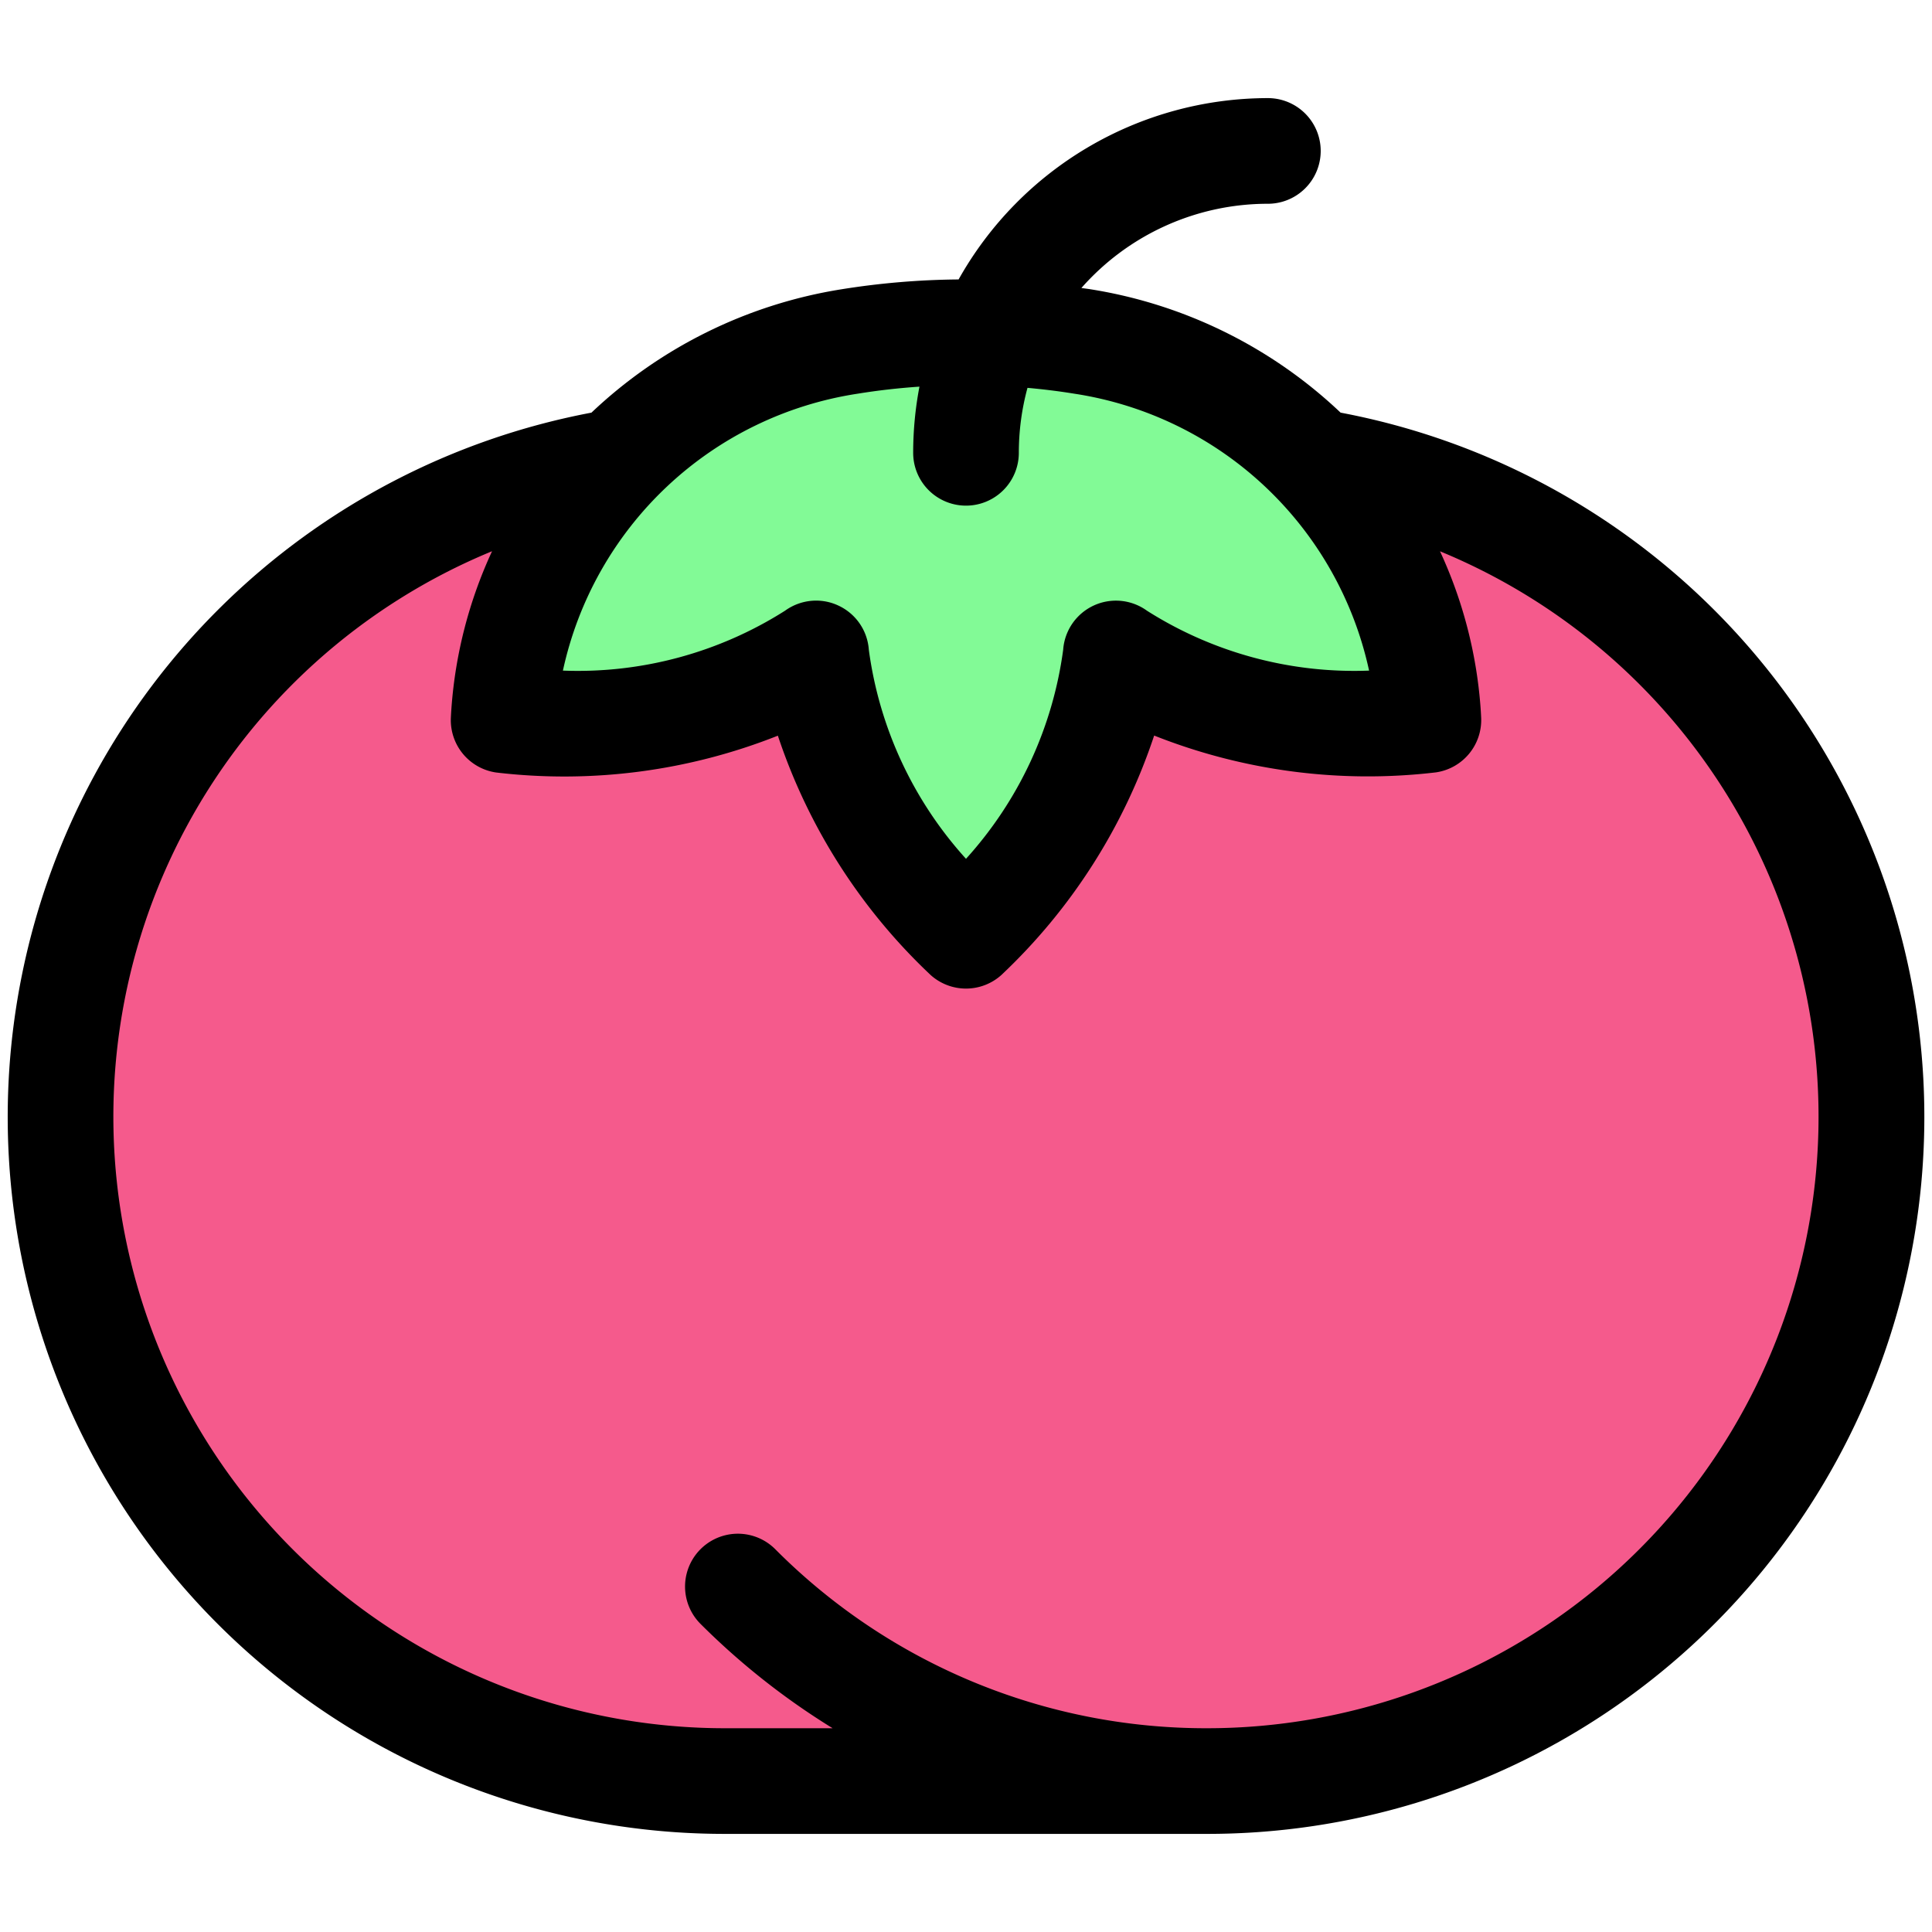 <svg id="Filled_Expand" height="512" viewBox="0 0 64 64" width="512" xmlns="http://www.w3.org/2000/svg" data-name="Filled Expand"><path d="m40 59a22 22 0 1 0 -8-42.493 22 22 0 1 0 -8 42.493z" fill="#f55a8c"/><path d="m47.3 23.561a13.532 13.532 0 0 0 -11.435-12.248 24.019 24.019 0 0 0 -7.73 0 13.532 13.532 0 0 0 -11.435 12.248c-.014.19-.018.3-.018.3s6.123.867 10.357-2.21c.361 5.216 4.961 9.349 4.961 9.349s4.6-4.133 4.964-9.354c4.234 3.077 10.357 2.21 10.357 2.21s-.004-.105-.021-.295z" fill="#82fa96"/><path d="m44.409 13.669a15.594 15.594 0 0 0 -8.263-4.083c-.107-.018-.215-.03-.323-.046a8.231 8.231 0 0 1 6.177-2.79 1.75 1.75 0 0 0 0-3.5 11.758 11.758 0 0 0 -10.245 6.007 25.746 25.746 0 0 0 -3.9.329 15.6 15.6 0 0 0 -8.262 4.083 23.747 23.747 0 0 0 4.407 47.081h16a23.747 23.747 0 0 0 4.409-47.081zm-15.993-.628c.676-.11 1.358-.186 2.042-.233a11.737 11.737 0 0 0 -.208 2.192 1.75 1.75 0 0 0 3.5 0 8.211 8.211 0 0 1 .287-2.152c.517.047 1.033.109 1.546.193a11.809 11.809 0 0 1 9.77 9.175h-.042a12.809 12.809 0 0 1 -7.317-1.986 1.752 1.752 0 0 0 -2.775 1.294 12.861 12.861 0 0 1 -3.219 6.925 12.858 12.858 0 0 1 -3.219-6.925 1.747 1.747 0 0 0 -1.007-1.463 1.73 1.73 0 0 0 -.739-.165 1.76 1.76 0 0 0 -1.029.334 12.807 12.807 0 0 1 -7.317 1.986h-.042a11.809 11.809 0 0 1 9.769-9.175zm11.584 44.209a20.115 20.115 0 0 1 -14.319-5.931 1.75 1.75 0 0 0 -2.475 2.475 23.962 23.962 0 0 0 4.376 3.456h-3.582a20.258 20.258 0 0 1 -7.7-38.99 14.933 14.933 0 0 0 -1.344 5.176c-.016.228-.021.354-.021.354a1.752 1.752 0 0 0 1.5 1.8 19.194 19.194 0 0 0 9.333-1.22 19.215 19.215 0 0 0 5.062 7.93 1.752 1.752 0 0 0 2.34 0 19.215 19.215 0 0 0 5.063-7.934 19.2 19.2 0 0 0 9.333 1.22 1.752 1.752 0 0 0 1.5-1.8s-.005-.126-.021-.354a14.922 14.922 0 0 0 -1.343-5.17 20.258 20.258 0 0 1 -7.702 38.988z"/></svg>